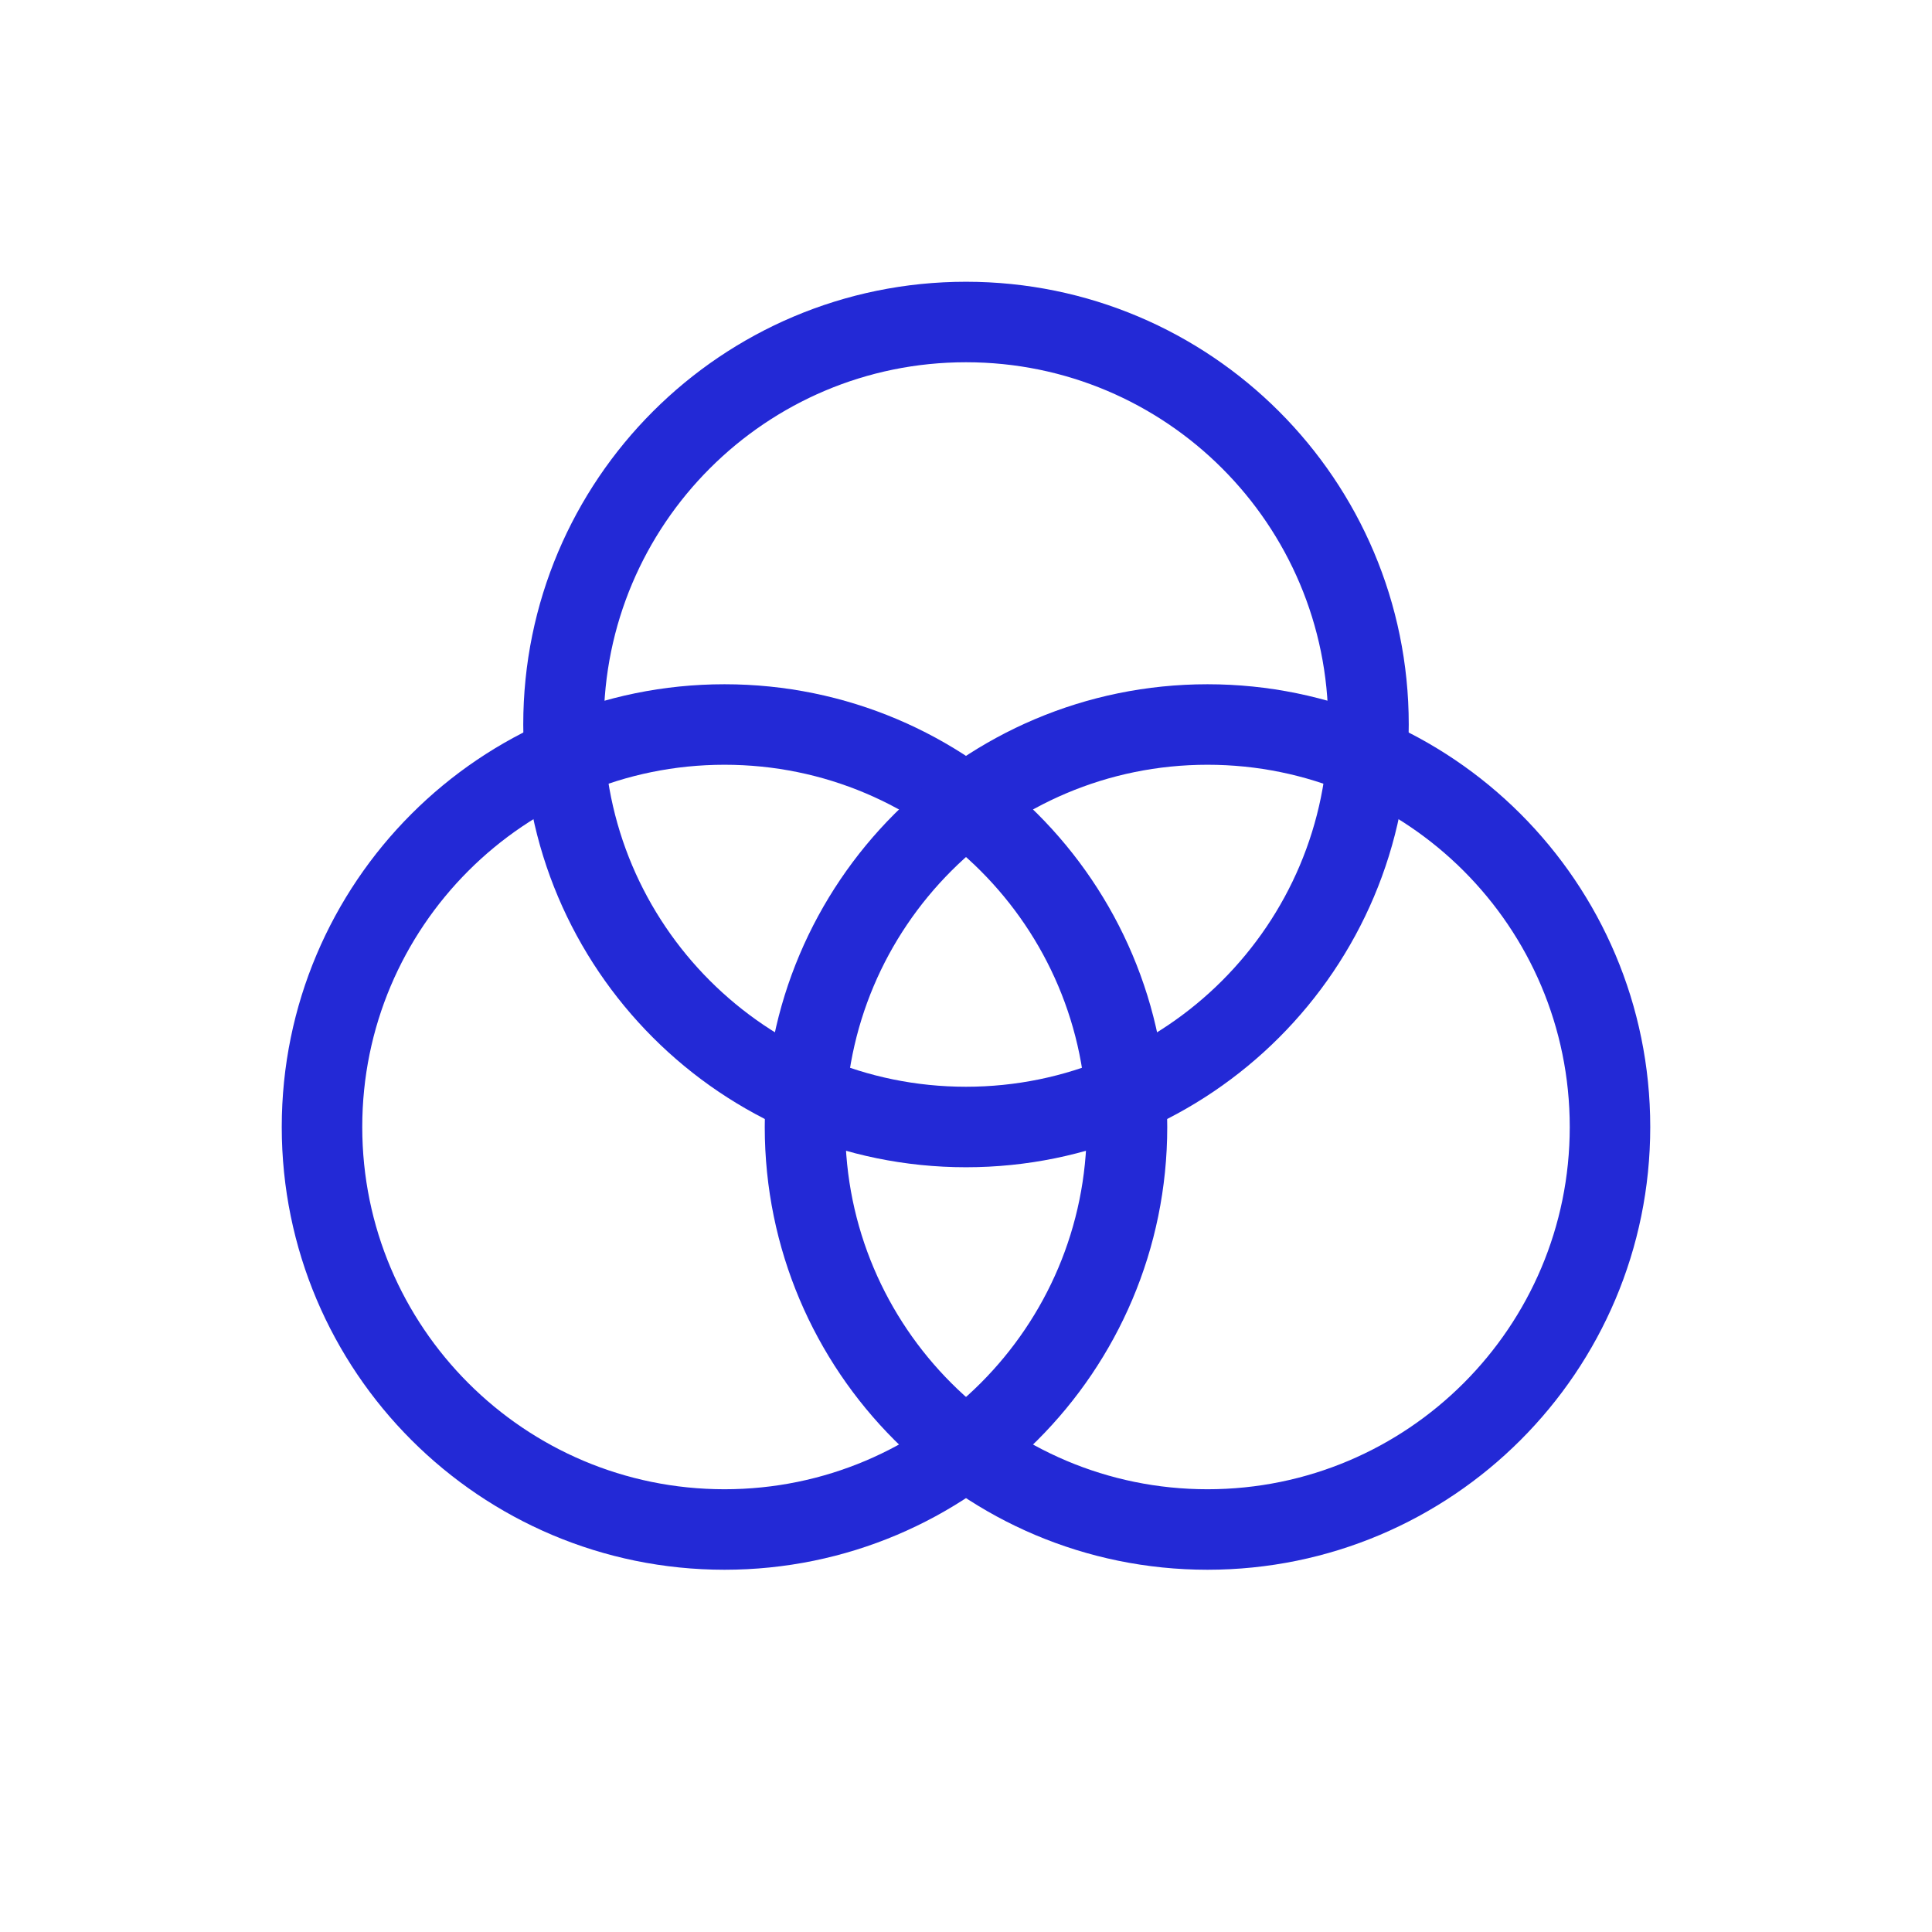 <svg width="24" height="24" viewBox="0 0 24 24" fill="none" xmlns="http://www.w3.org/2000/svg">
<g id="colours">
<path id="Oval" fill-rule="evenodd" clip-rule="evenodd" d="M12 14C14.761 14 17 11.761 17 9C17 6.239 14.761 4 12 4C9.239 4 7 6.239 7 9C7 11.761 9.239 14 12 14Z" stroke="#2329D6"/>
<path id="Oval_2" fill-rule="evenodd" clip-rule="evenodd" d="M9 19C11.761 19 14 16.761 14 14C14 11.239 11.761 9 9 9C6.239 9 4 11.239 4 14C4 16.761 6.239 19 9 19Z" stroke="#2329D6"/>
<path id="Oval_3" fill-rule="evenodd" clip-rule="evenodd" d="M15 19C17.761 19 20 16.761 20 14C20 11.239 17.761 9 15 9C12.239 9 10 11.239 10 14C10 16.761 12.239 19 15 19Z" stroke="#2329D6"/>
</g>
</svg>

